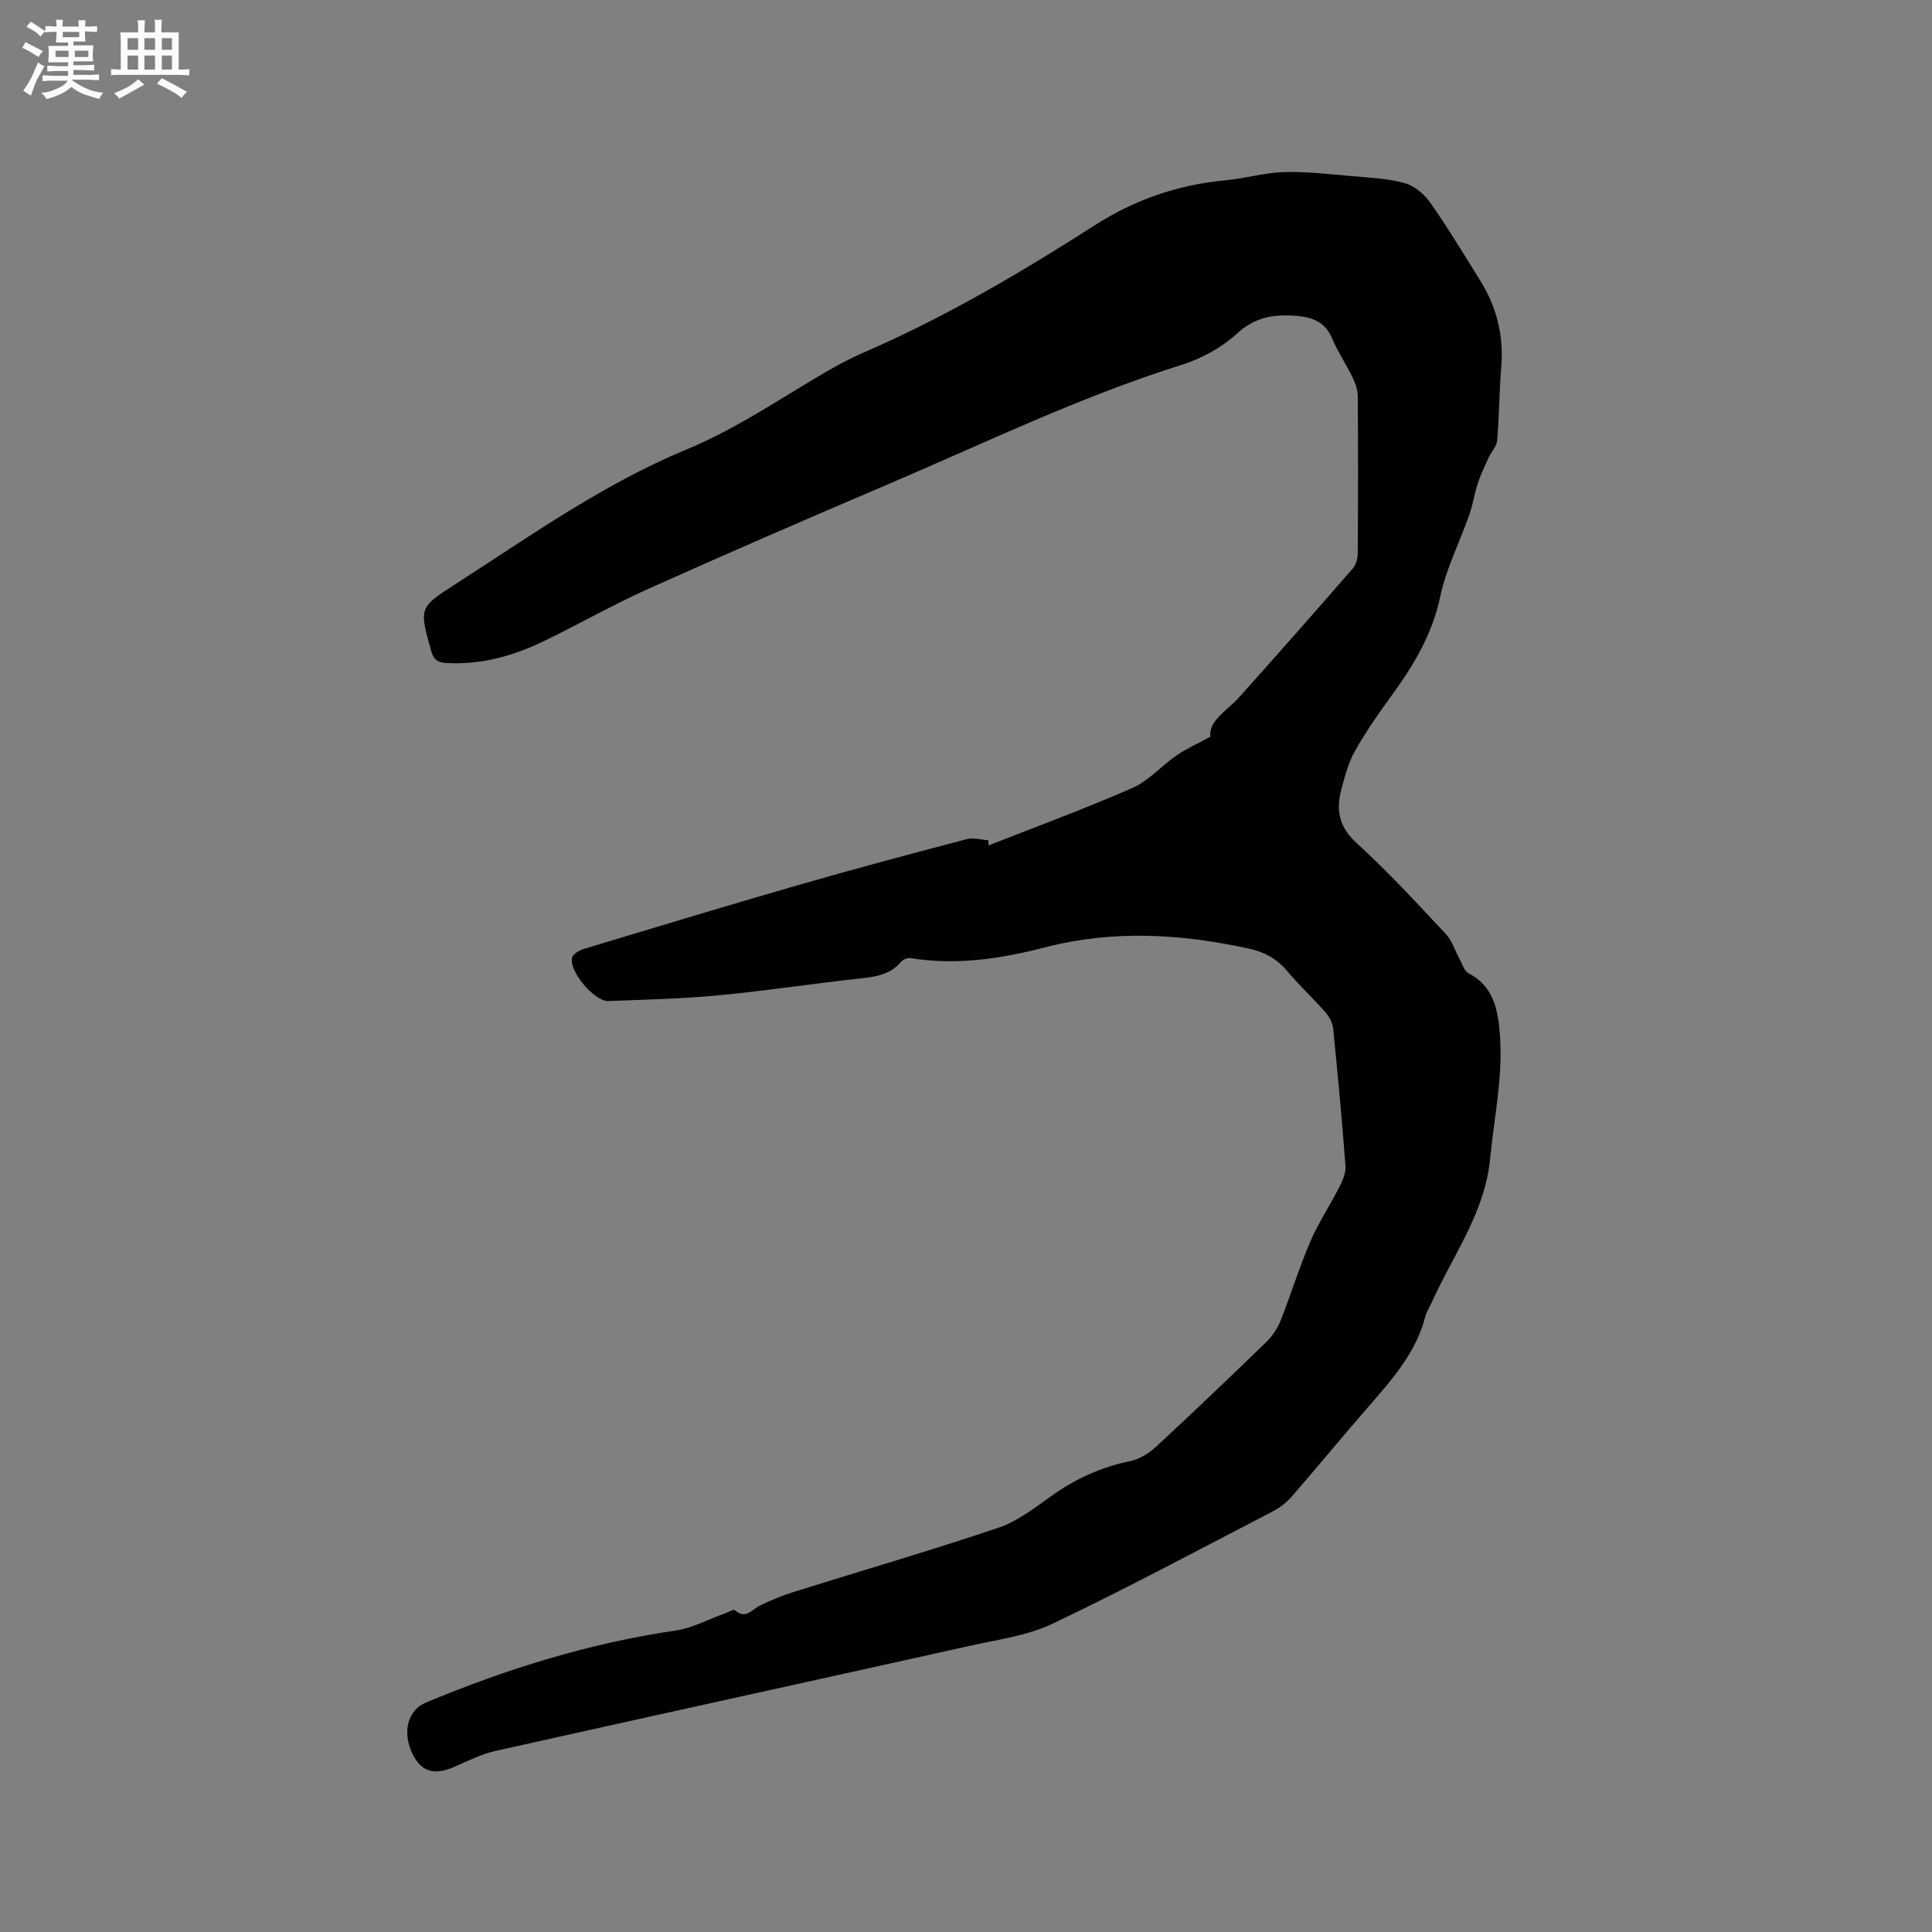<svg enable-background="new 0 0 400 400" viewBox="0 0 400 400" xmlns="http://www.w3.org/2000/svg"><rect x="0" y="0" width="400" height="400" fill="#808080" stroke="none"/><path d="m204.69 175.03c9.94-3.92 19.98-7.6 29.75-11.89 3.38-1.48 6.03-4.58 9.15-6.74 1.94-1.34 4.14-2.31 6.99-3.87-.35-3.39 3.43-5.34 5.98-8.18 7.91-8.83 15.75-17.72 23.54-26.67.67-.77 1.01-2.09 1.01-3.16.07-10.82.08-21.63 0-32.45-.01-1.3-.47-2.69-1.05-3.88-1.34-2.76-3.09-5.34-4.27-8.15-1.47-3.49-4.25-4.41-7.58-4.66-4.54-.35-8.43.29-12.15 3.72-3.17 2.91-7.37 5.17-11.51 6.47-21.08 6.63-40.91 16.26-61.15 24.89-16.46 7.02-32.87 14.13-49.19 21.46-7.42 3.33-14.51 7.41-21.85 10.93-6.27 3.01-12.85 4.82-19.95 4.42-2.01-.11-2.7-.88-3.18-2.64-2.45-8.84-2.49-8.83 5.19-13.78 15.49-9.97 30.59-20.7 47.71-27.79 8.5-3.52 16.13-8.37 23.9-13.09 4.15-2.52 8.36-5.07 12.8-6.99 16.77-7.27 32.48-16.51 47.8-26.32 8.46-5.42 17.38-8.43 27.24-9.35 4-.37 7.95-1.57 11.94-1.68 4.71-.13 9.45.43 14.17.84 3.67.32 7.42.48 10.93 1.47 2 .56 4.03 2.32 5.26 4.09 3.64 5.2 6.93 10.66 10.29 16.05 3.41 5.47 4.89 11.4 4.36 17.88-.42 5.07-.42 10.17-.85 15.24-.11 1.24-1.23 2.37-1.8 3.6-.79 1.73-1.61 3.46-2.2 5.26-.7 2.14-1.02 4.4-1.77 6.52-1.99 5.67-4.79 11.14-6.02 16.96-1.68 7.98-5.68 14.48-10.33 20.84-2.62 3.58-5.15 7.26-7.33 11.12-1.33 2.35-2.03 5.1-2.76 7.74-1.2 4.34-.62 7.92 3.13 11.32 6.5 5.91 12.46 12.43 18.48 18.84 1.28 1.37 1.85 3.4 2.79 5.1.58 1.05.98 2.53 1.88 3 5.04 2.62 6.04 7.25 6.46 12.21.76 8.85-1.14 17.49-1.99 26.23-1.1 11.16-7.63 19.8-11.97 29.47-.48 1.06-1.16 2.07-1.45 3.17-1.89 7.35-6.69 12.83-11.5 18.35-5.44 6.23-10.68 12.63-16.11 18.87-1.08 1.24-2.47 2.34-3.92 3.09-15.13 7.85-30.17 15.9-45.55 23.24-5.23 2.5-11.32 3.31-17.08 4.59-32.76 7.29-65.55 14.46-98.3 21.78-2.95.66-5.75 2.08-8.56 3.31-4.28 1.87-7.01.99-8.82-3.02-1.94-4.32-.8-8.73 2.9-10.28 16.65-6.95 33.76-12.29 51.69-14.92 3.55-.52 6.91-2.37 10.36-3.6.66-.23 1.67-.85 1.92-.63 2.23 2 3.52-.09 5.2-.93 2.25-1.12 4.62-2.09 7.02-2.84 14.14-4.43 28.37-8.57 42.4-13.3 4.01-1.35 7.58-4.19 11.12-6.69 4.92-3.48 10.19-5.88 16.11-7.09 1.93-.39 3.9-1.61 5.37-2.97 7.71-7.13 15.29-14.38 22.83-21.69 1.24-1.2 2.3-2.78 2.94-4.38 2.15-5.41 3.85-11 6.14-16.34 1.69-3.94 4.11-7.55 6.06-11.39.67-1.33 1.37-2.92 1.26-4.33-.72-9.51-1.6-19.01-2.56-28.5-.12-1.15-.79-2.41-1.57-3.3-2.59-2.94-5.48-5.63-8-8.63-2.1-2.49-4.69-3.89-7.76-4.56-14.13-3.09-28.19-3.95-42.45-.25-9.01 2.34-18.28 3.73-27.69 2.2-.6-.1-1.53.23-1.91.69-2.16 2.61-5.03 3.13-8.2 3.48-9.89 1.07-19.73 2.59-29.62 3.53-7.58.72-15.23.88-22.85 1.19-2.85.11-8.11-6.05-7.53-8.95.15-.76 1.51-1.56 2.46-1.85 14.99-4.52 29.97-9.06 45.02-13.4 11.39-3.28 22.85-6.33 34.31-9.34 1.35-.35 2.92.14 4.38.24.05.36.07.72.09 1.07z" fill="#010103"/><g fill="#fcfbfa"><path d="m6.8 9.5c.6.3 1.3.7 2.1 1.1-.4.4-.7.8-.9 1.2-.7-.4-1.3-.8-1.8-1.1s-1.1-.6-1.6-.8c.2-.4.5-.8.7-1.2.4.2.8.5 1.5.8zm.9 6.9c-.3.6-.5 1.1-.7 1.7s-.4 1.1-.6 1.7c-.6-.4-1.1-.7-1.6-1 .7-1 1.2-1.8 1.5-2.4.3-.5.6-1.1.8-1.7.3-.6.5-1.2.8-1.8.3.3.8.6 1.3.8-.7 1.3-1.2 2.2-1.5 2.7zm.1-11c.4.3 1 .7 1.7 1.1-.5.2-.8.6-1.1 1.1-.5-.6-1-1-1.4-1.2s-.9-.6-1.5-.8c.2-.4.5-.7.9-1.1.5.3.9.6 1.4.9zm10.5 13.1c1 .4 2 .6 3.1.7-.4.4-.7.8-.8 1.3-.9-.2-1.9-.6-3-.9-1-.4-2-.9-2.8-1.6-.5.4-1.1.9-1.9 1.3s-1.9.9-3.3 1.2c-.1-.3-.5-.8-1.1-1.3 1 0 2.1-.3 3.2-.8 1.2-.5 1.9-1 2.3-1.7h-3.2c-.4 0-1 0-2 .1v-1.2c1 0 1.7.1 2 .1h3.3v-1h-2.3c-.2 0-.9 0-2 .1v-1.2c1.2 0 1.9.1 2 .1h2.3v-.8h-4.1c0-.7.1-1.2.1-1.6 0-.5 0-1.1-.1-1.8h4.1v-.7h-2.5c0-.6.1-1.1.1-1.6v-.6h-.5c-.4 0-1 0-1.8.1v-1.3c1.2 0 1.9.1 2.1.1h.2c0-.3 0-.8-.1-1.4h1.4c0 .6-.1 1-.1 1.4h3.4c0-.4 0-.8-.1-1.3h1.5c0 .4-.1.9-.1 1.3.7 0 1.5 0 2.5-.1v1.2c-1 0-1.8-.1-2.5-.1v.6c0 .3 0 .8.1 1.5h-2.5v.8h4.1c0 .7-.1 1.3-.1 1.8s0 1 .1 1.5h-4.1v.8h1.4c.8 0 1.8 0 2.9-.1v1.2c-1 0-1.9-.1-2.8-.1h-1.5v1h3.2c.3 0 1 0 2.1-.1v1.2c-1.1 0-1.8-.1-2.1-.1h-3.4l-.1.1c1.4 1 2.4 1.5 3.4 1.9zm-4.1-6.7v-1.3h-2.7v1.3zm2.2-4.1v-1.1h-3.4v1.1zm1.9 4.1v-1.3h-2.8v1.3z"/><path d="m37 6.7v2.3 5.4c1 0 1.8 0 2.2-.1v1.3c-.6 0-1.5-.1-2.5-.1h-11.9c-.7 0-1.3 0-1.8.1v-1.3c.5 0 1.1.1 2 .1v-5.2c0-1 0-1.8-.1-2.5h3.7c0-1.3 0-2.1-.1-2.5h1.5c0 .4-.1 1.3-.1 2.5h2.2c0-1.2 0-2.1-.1-2.6h1.5c0 .4-.1 1.3-.1 2.6zm-12.3 13.7c-.3-.4-.7-.8-1.1-1.1 1.1-.4 2.1-.9 2.9-1.3.8-.5 1.5-1 2.1-1.6.4.4.9.8 1.3 1.1-2.5 1.4-4.2 2.4-5.2 2.9zm3.9-10.1v-2.4h-2.2v2.4zm0 4.1v-2.9h-2.2v2.9zm3.5-4.1v-2.4h-2.2v2.4zm0 4.1v-2.9h-2.2v2.9zm.4 2.9 1-1.1c.6.3 1.4.7 2.5 1.3s2 1.1 2.7 1.5c-.4.4-.8.8-1.1 1.3-.8-.8-2.5-1.7-5.1-3zm3.1-7v-2.4h-2.1v2.4zm0 4.1v-2.9h-2.1v2.9z"/></g></svg>